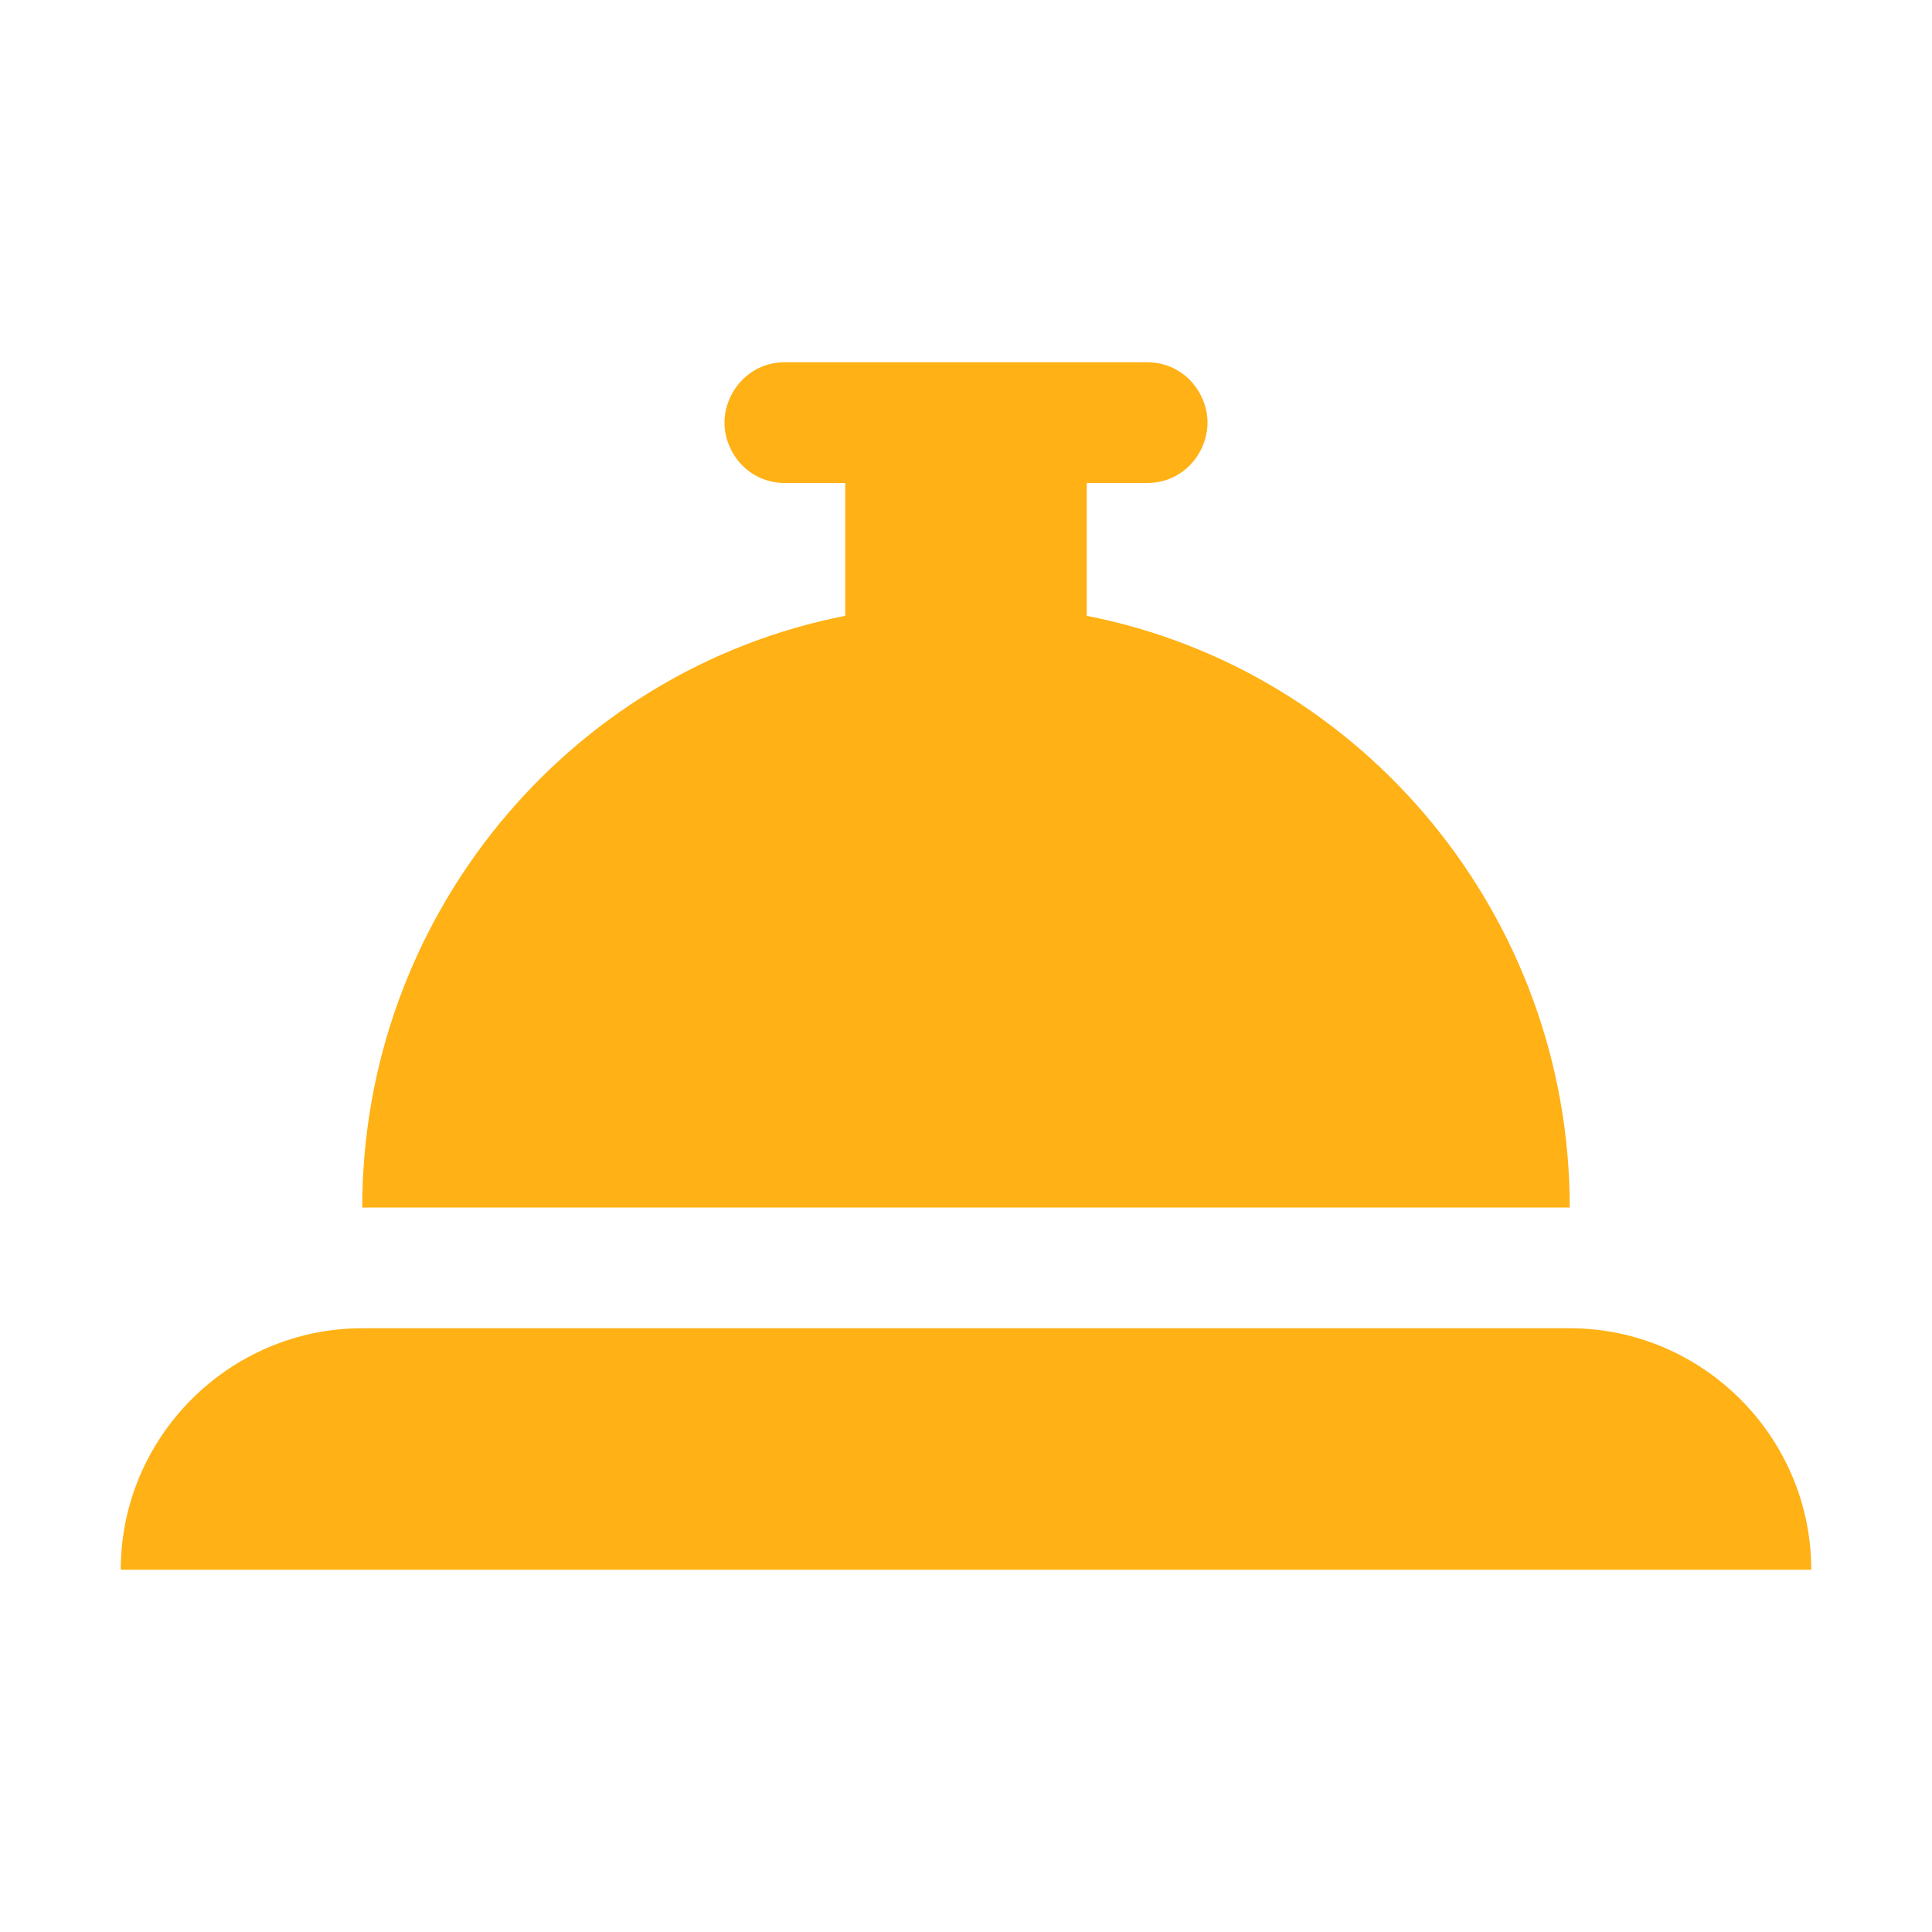 ﻿<?xml version='1.0' encoding='UTF-8'?>
<svg x="0px" y="0px" viewBox="0 0 32 32" version="1.1" xmlns="http://www.w3.org/2000/svg" xmlns:xlink="http://www.w3.org/1999/xlink" xml:space="preserve" id="Layer_1" style="enable-background:new 0 0 32 32">
  <style type="text/css">
	.Black{fill:#727272;}
	.Green{fill:#039C23;}
	.Yellow{fill:#FFB115;}
	.Blue{fill:#1177D7;}
	.Red{fill:#D11C1C;}
</style>
  <g id="ReceptionBell">
    <path d="M18,10.2V8h1c0.6,0,1-0.5,1-1s-0.4-1-1-1h-6c-0.6,0-1,0.5-1,1s0.4,1,1,1h1v2.2c-4.6,0.9-8,5-8,9.8h20   C26,15.2,22.6,11.1,18,10.2z" class="Yellow" />
    <path d="M26,22H6c-2.2,0-4,1.8-4,4h28C30,23.8,28.2,22,26,22z" class="Yellow" />
  </g>
</svg>